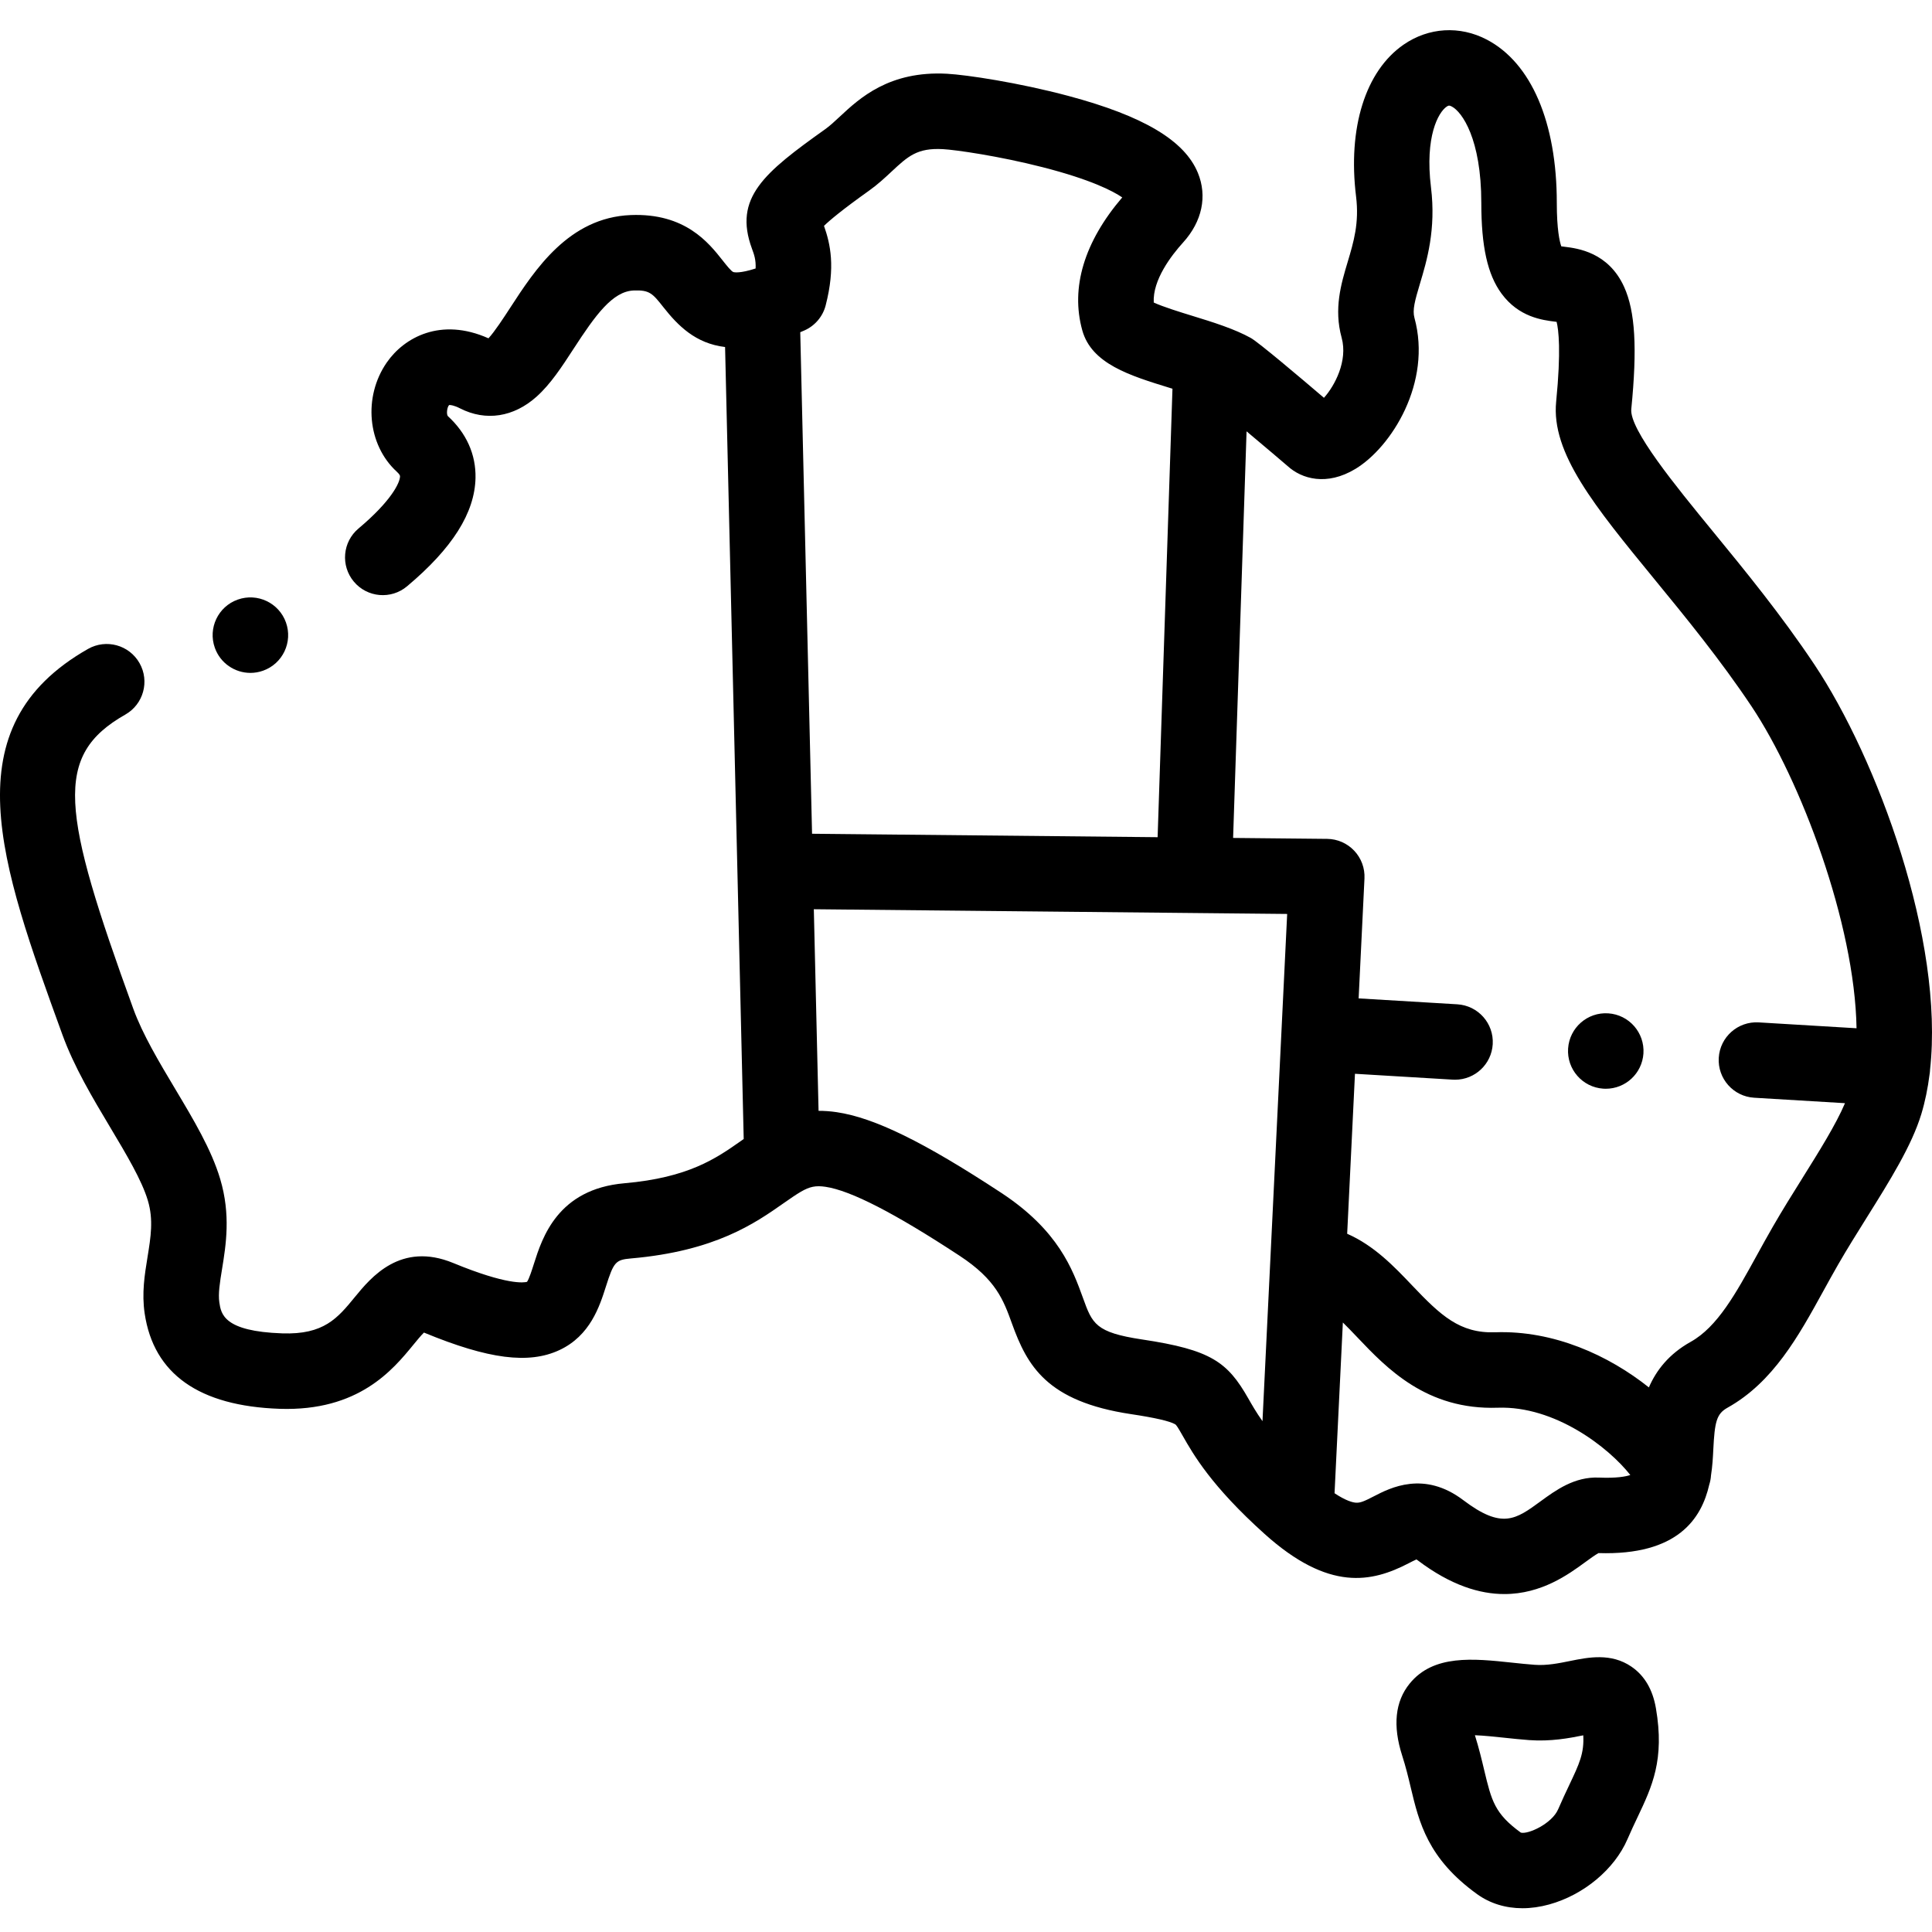 <svg height="511pt" viewBox="0 -7 512 511" width="511pt" xmlns="http://www.w3.org/2000/svg"><path d="m511.477 276.051c3.824-34.488-14.043-82.559-30.641-107.438-8.793-13.18-18.434-24.941-26.938-35.32-9.855-12.031-22.125-27.004-21.59-32.387 1.609-16.199 1.043-25.875-1.891-32.359-4.172-9.211-12.328-10.223-15.809-10.656-.262-.031-.566-.07-.852-.109-.438-1.254-1.188-4.441-1.188-11.52 0-21.316-6.758-37.082-18.535-43.258-7.18-3.762-15.43-3.262-22.074 1.332-10.117 7-14.824 22.047-12.586 40.246.863 7.027-.641 12.035-2.227 17.344-1.738 5.801-3.711 12.375-1.594 20.086 1.672 6.098-1.816 12.715-4.691 15.91-6.098-5.207-17.332-14.715-19.387-15.859-2.117-1.176-4.52-2.184-7.055-3.105-.078-.031-.156-.062-.238-.09-2.684-.969-5.504-1.836-8.281-2.691-3.016-.926-7.695-2.367-10.145-3.504-.32-5.949 4.609-12.414 7.809-15.945 5.012-5.535 6.426-12.246 3.887-18.418-3.539-8.594-14.438-15.074-34.305-20.387-13.215-3.535-27.012-5.598-32.172-5.879-15.332-.828-23.191 6.492-28.391 11.336-1.426 1.328-2.656 2.473-3.848 3.324-16.211 11.547-24.438 18.203-19.453 31.711.562 1.52 1.07 2.906.965 5.234-4.145 1.348-5.664 1.016-5.867.961-.551-.156-1.824-1.77-2.848-3.062-3.723-4.719-9.953-12.625-24.375-12.055-16.398.645-25.371 14.453-31.926 24.535-1.707 2.625-4.129 6.348-5.781 8.129-12.645-5.648-22.359-.215-26.941 6.395-6.312 9.105-5.148 21.824 2.648 28.957.867.793.859 1.113.855 1.238-.035 1.73-2.395 6.586-11 13.809-4.234 3.547-4.785 9.855-1.234 14.09 3.551 4.23 9.859 4.785 14.09 1.234 12.012-10.074 17.949-19.465 18.148-28.703.133-6.223-2.41-11.902-7.336-16.406-.43-.559-.195-2.418.352-2.934.305-.035 1.281.062 2.895.891 6.809 3.473 14.203 2.336 20.285-3.121 3.723-3.34 6.672-7.875 9.793-12.676 5.789-8.906 10.32-15.227 15.938-15.449 4.234-.164 5.012.812 7.891 4.461 3.824 4.84 8.465 9.582 16.32 10.523l4.938 209.883c-.273.191-.547.383-.816.574-6.461 4.531-13.789 9.672-30.793 11.152-17.691 1.539-21.785 14.422-23.988 21.344-.512 1.613-1.27 4.004-1.828 4.785-.793.219-5.234.91-19.527-4.984-13.98-5.77-21.855 3.84-26.09 9.004-4.582 5.594-8.199 10.012-19.25 9.633-15.531-.527-16.219-5.148-16.672-8.211-.344-2.309.145-5.32.715-8.812 1.043-6.418 2.34-14.406-.488-23.887-2.32-7.785-7-15.617-11.949-23.902-4.234-7.086-8.609-14.41-11.078-21.199-19.051-52.441-21.285-67.09-2.113-77.977 4.805-2.73 6.488-8.836 3.758-13.641-2.727-4.801-8.832-6.484-13.637-3.758-36.426 20.688-23.355 56.664-6.809 102.207 3.117 8.582 7.992 16.738 12.703 24.625 4.293 7.188 8.348 13.973 9.957 19.363 1.516 5.082.77 9.66-.09 14.961-.766 4.707-1.559 9.574-.758 14.961 2.383 16.039 14.422 24.535 35.781 25.266 20.918.699 29.992-10.344 35.406-16.949.895-1.094 2.047-2.5 2.824-3.254.051.016.105.039.16.062 16.941 6.988 27.625 8.359 35.73 4.582 8.184-3.812 10.672-11.633 12.32-16.812 2.086-6.566 2.586-7.125 6.66-7.48 22.355-1.945 32.867-9.32 40.543-14.707 1.824-1.277 3.215-2.234 4.406-2.93.016-.012.035-.02.051-.031 2.387-1.387 3.965-1.699 6.551-1.316 6.699.996 18.332 6.98 35.559 18.293 9.652 6.34 11.602 11.73 13.859 17.977 4.027 11.129 9.18 20.617 31.535 23.973 6.305.945 10.238 1.848 11.691 2.684.344.199.785.906 2.023 3.082 2.832 4.969 7.574 13.289 21.684 25.98 17.078 15.355 28.434 12.82 38.156 7.793.668-.344 1.516-.785 2.098-1.035.098.066.207.145.336.242 8.793 6.656 16.461 8.941 22.965 8.938 9.863 0 17.043-5.25 21.391-8.43 1.168-.852 2.715-1.984 3.559-2.426 21.02.66 27.301-9.176 29.344-18.145.25-.781.406-1.59.457-2.418.395-2.52.516-4.883.609-6.809.371-7.438.852-9.527 3.77-11.156 12.109-6.762 18.84-19.004 25.352-30.844 1.285-2.332 2.609-4.746 3.969-7.105 2.352-4.086 4.988-8.297 7.531-12.367 6.164-9.848 11.984-19.152 14.52-27.535.996-3.293 1.707-6.793 2.172-10.453.059-.352.105-.711.125-1.074.004-.043 0-.086 0-.129zm-292.66-202.645c2.617-10.172 1.242-16.246-.449-21.051 1.496-1.457 4.777-4.227 11.98-9.359 2.262-1.609 4.184-3.398 5.875-4.98 4.406-4.105 6.828-6.367 13.672-5.992 3.32.18 14.852 1.82 26.469 4.801 12.734 3.266 18.543 6.289 21.043 7.992-10.07 11.77-13.734 23.91-10.594 35.215 2.465 8.887 12.543 11.984 23.211 15.27.23.066.461.141.691.211l-3.934 118.852-91.578-.914-3.129-132.914c.363-.156.723-.301 1.098-.465 2.801-1.242 4.883-3.695 5.645-6.664zm83.879 274.07c-12.387-1.859-13.223-4.16-15.691-10.996-2.734-7.551-6.477-17.895-21.691-27.887-20.531-13.484-33.57-19.871-43.602-21.359-1.688-.25-3.273-.355-4.785-.352l-1.254-53.426 125.441 1.25-6.543 134.418c-1.664-2.352-2.781-4.301-3.75-6.004-5.512-9.676-9.871-12.906-28.125-15.645zm121.043 36.598c-6.492-.281-11.473 3.367-15.477 6.293-6.582 4.812-10.207 7.465-20.473-.309-10.422-7.895-19.387-3.258-23.695-1.027-2.484 1.281-3.613 1.801-4.824 1.691-.773-.062-2.562-.477-5.602-2.5l2.203-45.25c1.203 1.176 2.48 2.504 3.875 3.973 7.734 8.133 18.309 19.273 37.199 18.613 15.117-.523 29.355 10.504 35.105 17.836-1.207.402-3.66.879-8.312.68zm53.965-79.438c-2.645 4.223-5.375 8.59-7.91 12.996-1.457 2.527-2.832 5.027-4.164 7.445-5.621 10.227-10.477 19.055-17.574 23.02-5.809 3.242-9.137 7.586-11.086 12.078-10.645-8.477-25.203-15.156-40.723-14.609-9.41.328-14.488-4.5-22.004-12.402-4.797-5.051-10.066-10.562-17.227-13.707l2.066-42.395 25.922 1.555c.207.012.406.016.609.016 5.25 0 9.656-4.09 9.977-9.402.332-5.512-3.871-10.25-9.387-10.582l-26.148-1.566 1.547-31.785c.133-2.719-.848-5.371-2.715-7.348-1.863-1.98-4.457-3.113-7.176-3.141l-24.922-.25 3.566-107.754c4.91 4.117 10.031 8.461 10.902 9.223 3.711 3.387 10.34 5.332 17.945.734 9.578-5.789 20.34-22.926 15.641-40.043-.566-2.078.113-4.531 1.465-9.051 1.816-6.051 4.297-14.336 2.922-25.523-1.66-13.496 1.965-19.867 4.109-21.355.52-.359.754-.406 1.406-.062 2.707 1.414 7.82 8.578 7.82 25.539 0 11.57 1.648 18.98 5.348 24.023 4.586 6.262 10.859 7.039 14.23 7.457.121.016.246.031.379.047.512 2.047 1.223 7.578-.121 21.137-1.355 13.629 10.129 27.645 26.023 47.043 8.215 10.023 17.52 21.379 25.77 33.742 12.992 19.477 27.352 57.473 27.812 85.281l-25.93-1.555c-5.516-.324-10.254 3.867-10.586 9.383-.328 5.516 3.875 10.254 9.387 10.582l24.066 1.445c-2.363 5.582-6.859 12.781-11.242 19.785zm0 0"/><path d="m432.359 434.188c-5.418-3.707-11.445-2.488-16.285-1.508-3.023.613-6.145 1.246-9.367 1.012-1.93-.141-4-.359-6.004-.574-10.23-1.09-20.816-2.219-27.129 5.551-3.863 4.75-4.527 11.18-1.977 19.102.969 3.004 1.633 5.781 2.273 8.473 2.207 9.238 4.492 18.793 17.586 28.23 3.422 2.465 7.547 3.727 12.012 3.727 2.285 0 4.66-.332 7.078-1 9.164-2.531 17.309-9.324 20.75-17.301.902-2.098 1.785-3.957 2.637-5.754 3.895-8.211 7.254-15.305 4.898-28.969-.852-4.938-3.027-8.633-6.473-10.988zm-16.504 31.387c-.883 1.867-1.883 3.98-2.93 6.402-1.641 3.809-7.949 6.703-9.883 6.188-6.957-5.047-7.77-8.438-9.715-16.57-.648-2.73-1.383-5.797-2.461-9.242 2.387.09 5.414.41 7.719.656 2.168.23 4.406.473 6.672.637 5.719.414 10.645-.52 14.324-1.266.266 4.781-1.055 7.562-3.727 13.195zm0 0"/><path d="m66.359 170.824c1.117 0 2.254-.188 3.363-.586 5.203-1.855 7.914-7.578 6.059-12.781-1.859-5.203-7.582-7.914-12.785-6.055h-.008c-5.203 1.859-7.91 7.582-6.051 12.781 1.461 4.09 5.312 6.641 9.422 6.641zm0 0"/><path d="m426.211 261.047h-.008c-5.516-.367-10.273 3.805-10.641 9.316s3.805 10.277 9.316 10.645c.227.016.453.023.676.023 5.223 0 9.617-4.051 9.973-9.336.363-5.516-3.805-10.281-9.316-10.648zm0 0"/></svg>